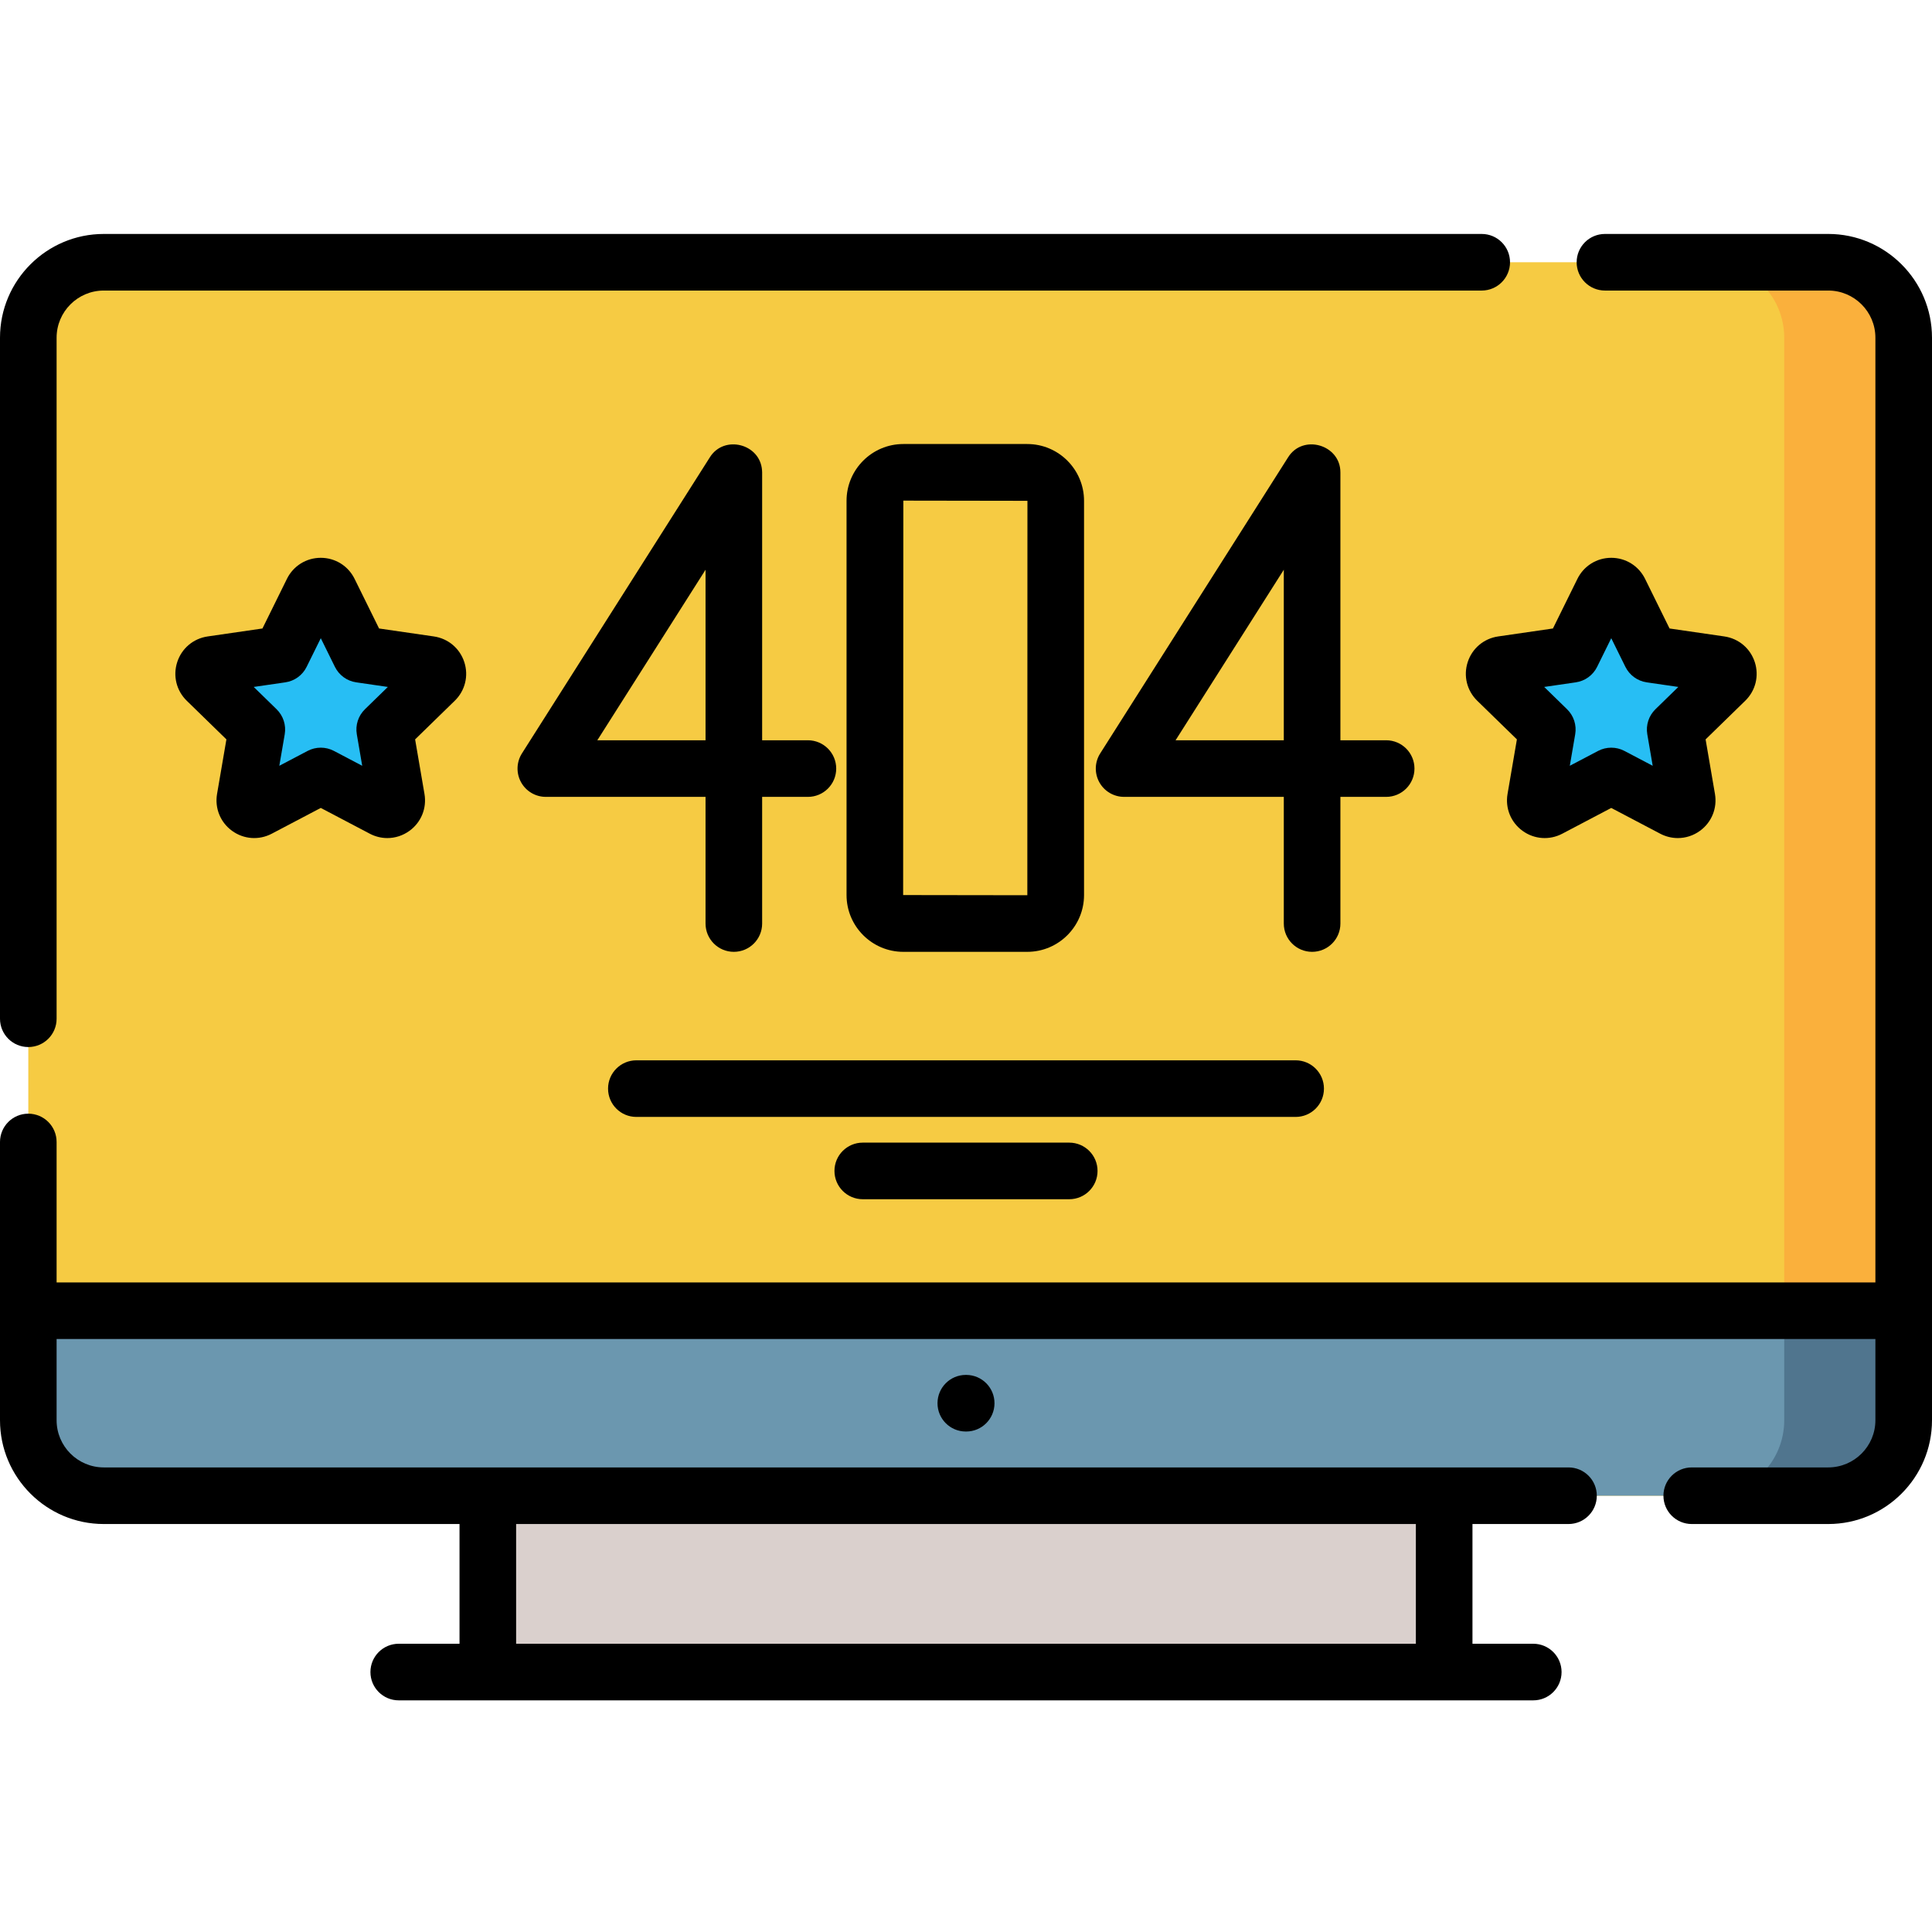 <svg height="512pt" viewBox="0 -62 512 512" width="512pt" xmlns="http://www.w3.org/2000/svg"><path d="m129.281 322.617h253.441v58.496h-253.441zm0 0" fill="#dad0cd"/><path d="m484.5 334.383h-457c-11.047 0-20-8.957-20-20v-286.883c0-11.047 8.953-20 20-20h457c11.047 0 20 8.953 20 20v286.883c0 11.043-8.953 20-20 20zm0 0" fill="#f6cb43"/><path d="m504.5 27.5v286.883c0 11.047-8.949 20-20 20h-31.66c11.051 0 20-8.953 20-20v-286.883c0-11.051-8.949-20-20-20h31.66c11.051 0 20 8.949 20 20zm0 0" fill="#fab03c"/><path d="m504.5 285.359v29.023c0 11.047-8.949 20-20 20h-457c-11.051 0-20-8.953-20-20v-29.023zm0 0" fill="#6b97af"/><path d="m504.5 285.359v29.023c0 11.047-8.949 20-20 20h-31.66c11.051 0 20-8.953 20-20v-29.023zm0 0" fill="#50758e"/><path d="m426.996 143.641-16.477 8.66c-1.828.961-3.965-.59-3.617-2.625l3.148-18.348-13.328-12.992c-1.48-1.445-.664-3.957 1.379-4.254l18.422-2.676 8.238-16.691c.914-1.852 3.555-1.852 4.469 0l8.238 16.691 18.422 2.676c2.043.297 2.859 2.809 1.379 4.254l-13.328 12.992 3.145 18.348c.352 2.035-1.785 3.586-3.613 2.625zm0 0" fill="#27bef4"/><path d="m85.004 143.641-16.477 8.66c-1.828.961-3.965-.59-3.617-2.625l3.148-18.348-13.328-12.992c-1.48-1.445-.664-3.957 1.379-4.254l18.422-2.676 8.238-16.691c.914-1.852 3.555-1.852 4.469 0l8.238 16.691 18.422 2.676c2.043.297 2.859 2.809 1.379 4.254l-13.328 12.992 3.145 18.348c.352 2.035-1.785 3.586-3.613 2.625zm0 0" fill="#27bef4"/><path d="m7.5 215.477c4.145 0 7.5-3.359 7.5-7.5v-180.477c0-6.895 5.605-12.5 12.5-12.5h365.172c4.141 0 7.5-3.359 7.5-7.5s-3.359-7.5-7.5-7.5h-365.172c-15.164 0-27.5 12.336-27.5 27.5v180.477c0 4.141 3.355 7.5 7.5 7.5zm0 0"/><path d="m484.5 0h-59.172c-4.141 0-7.5 3.359-7.5 7.5s3.359 7.5 7.5 7.5h59.172c6.895 0 12.5 5.605 12.5 12.5v250.355h-482v-37.219c0-4.141-3.355-7.5-7.5-7.5s-7.5 3.359-7.5 7.5v73.746c0 15.164 12.336 27.5 27.5 27.5h94.277v31.73h-16.109c-4.145 0-7.5 3.359-7.5 7.5 0 4.145 3.355 7.5 7.5 7.5h300.664c4.145 0 7.5-3.355 7.5-7.5 0-4.141-3.355-7.5-7.5-7.5h-16.113v-31.73h25.449c4.145 0 7.5-3.359 7.5-7.5 0-4.145-3.355-7.5-7.5-7.5h-388.168c-6.895 0-12.5-5.609-12.5-12.5v-21.527h482v21.527c0 6.891-5.605 12.5-12.5 12.5h-36.172c-4.141 0-7.5 3.355-7.5 7.5 0 4.141 3.359 7.5 7.5 7.5h36.172c15.164 0 27.5-12.336 27.5-27.5v-286.883c0-15.164-12.336-27.5-27.5-27.5zm-109.277 373.613h-238.445v-31.73h238.441v31.73zm0 0"/><path d="m255.984 302.367c-.012 0-.023 0-.039 0-4.125 0-7.477 3.336-7.496 7.469-.02 4.141 3.32 7.516 7.465 7.531h.102.039c4.125 0 7.477-3.332 7.496-7.465.02-4.141-3.32-7.516-7.465-7.535zm0 0"/><path d="m201.949 62.656c-.477-7.047-10.02-9.496-13.805-3.504l-49.824 78.508c-1.465 2.312-1.559 5.234-.238 7.633 1.316 2.398 3.836 3.887 6.57 3.887h42.324v33.566c0 4.145 3.359 7.5 7.5 7.5 4.145 0 7.5-3.355 7.5-7.5v-33.566h12.129c4.141 0 7.5-3.355 7.5-7.5 0-4.141-3.359-7.5-7.5-7.5h-12.129v-71.008c-.008-.172-.016-.344-.027-.516zm-43.652 71.523 28.68-45.191v45.191zm0 0"/><path d="m355.219 182.746v-33.566h12.129c4.141 0 7.5-3.355 7.5-7.5 0-4.141-3.359-7.5-7.5-7.5h-12.129v-71.008c0-7.32-9.914-10.223-13.832-4.02l-49.82 78.508c-1.469 2.312-1.559 5.234-.242 7.633 1.32 2.398 3.836 3.887 6.574 3.887h42.32v33.566c0 4.145 3.359 7.5 7.5 7.5 4.145 0 7.5-3.355 7.5-7.5zm-43.68-48.566 28.68-45.191v45.191zm0 0"/><path d="m272.23 190.246c8.301 0 15.051-6.75 15.051-15.047v-104.477c0-8.301-6.75-15.051-15.051-15.051h-32.84c-8.297 0-15.047 6.75-15.047 15.051v104.477c0 8.297 6.75 15.047 15.047 15.047zm-32.836-119.574 32.887.051-.027 104.523c-.004 0-.012 0-.02 0l-32.891-.047zm0 0"/><path d="m465.035 113.465c-1.184-3.645-4.273-6.25-8.066-6.801l-14.52-2.109-6.492-13.16c-1.695-3.434-5.129-5.57-8.961-5.57-3.832 0-7.266 2.137-8.961 5.57l-6.492 13.16-14.52 2.109c-3.793.551-6.883 3.156-8.066 6.801-1.184 3.641-.215 7.566 2.527 10.242l10.508 10.238-2.48 14.465c-.648 3.773.875 7.52 3.977 9.77 3.098 2.25 7.133 2.543 10.523.762l12.984-6.828 12.984 6.828c1.477.773 3.07 1.156 4.66 1.156 2.062 0 4.113-.645 5.863-1.918 3.098-2.25 4.621-5.996 3.977-9.773l-2.48-14.461 10.504-10.238c2.746-2.676 3.715-6.602 2.531-10.242zm-26.328 12.492c-1.77 1.723-2.574 4.207-2.156 6.637l1.43 8.348-7.496-3.941c-1.09-.574-2.289-.859-3.488-.859-1.199 0-2.398.285-3.488.859l-7.496 3.941 1.43-8.348c.418-2.434-.387-4.914-2.156-6.637l-6.062-5.91 8.379-1.219c2.445-.355 4.555-1.887 5.648-4.102l3.746-7.594 3.75 7.594c1.094 2.211 3.203 3.746 5.645 4.102l8.379 1.219zm0 0"/><path d="m123.043 113.465c-1.184-3.645-4.273-6.25-8.066-6.801l-14.52-2.109-6.492-13.16c-1.695-3.434-5.129-5.57-8.961-5.57-3.832 0-7.266 2.137-8.961 5.57l-6.492 13.16-14.52 2.109c-3.793.551-6.883 3.156-8.066 6.801-1.184 3.641-.215 7.566 2.527 10.242l10.508 10.238-2.48 14.461c-.645 3.777.879 7.523 3.977 9.773 3.102 2.25 7.133 2.543 10.523.758l12.984-6.828 12.988 6.828c1.473.777 3.07 1.16 4.656 1.16 2.062 0 4.113-.648 5.863-1.918 3.102-2.25 4.625-5.996 3.977-9.773l-2.48-14.461 10.508-10.242c2.742-2.672 3.711-6.598 2.527-10.238zm-26.328 12.492c-1.77 1.723-2.574 4.207-2.156 6.637l1.43 8.348-7.492-3.941c-2.184-1.148-4.793-1.148-6.98 0l-7.496 3.941 1.434-8.344c.418-2.434-.391-4.918-2.156-6.641l-6.062-5.91 8.379-1.219c2.441-.352 4.555-1.887 5.645-4.102l3.75-7.594 3.746 7.594c1.094 2.215 3.203 3.75 5.648 4.102l8.379 1.219zm0 0"/><path d="m350.859 226.496c0-4.141-3.355-7.5-7.5-7.5h-174.719c-4.145 0-7.5 3.359-7.5 7.5 0 4.145 3.355 7.5 7.5 7.5h174.719c4.145 0 7.5-3.355 7.5-7.5zm0 0"/><path d="m228.641 240.809c-4.145 0-7.5 3.355-7.5 7.5 0 4.141 3.355 7.5 7.5 7.5h54.719c4.145 0 7.5-3.359 7.5-7.5 0-4.145-3.355-7.5-7.5-7.5zm0 0"/></svg>